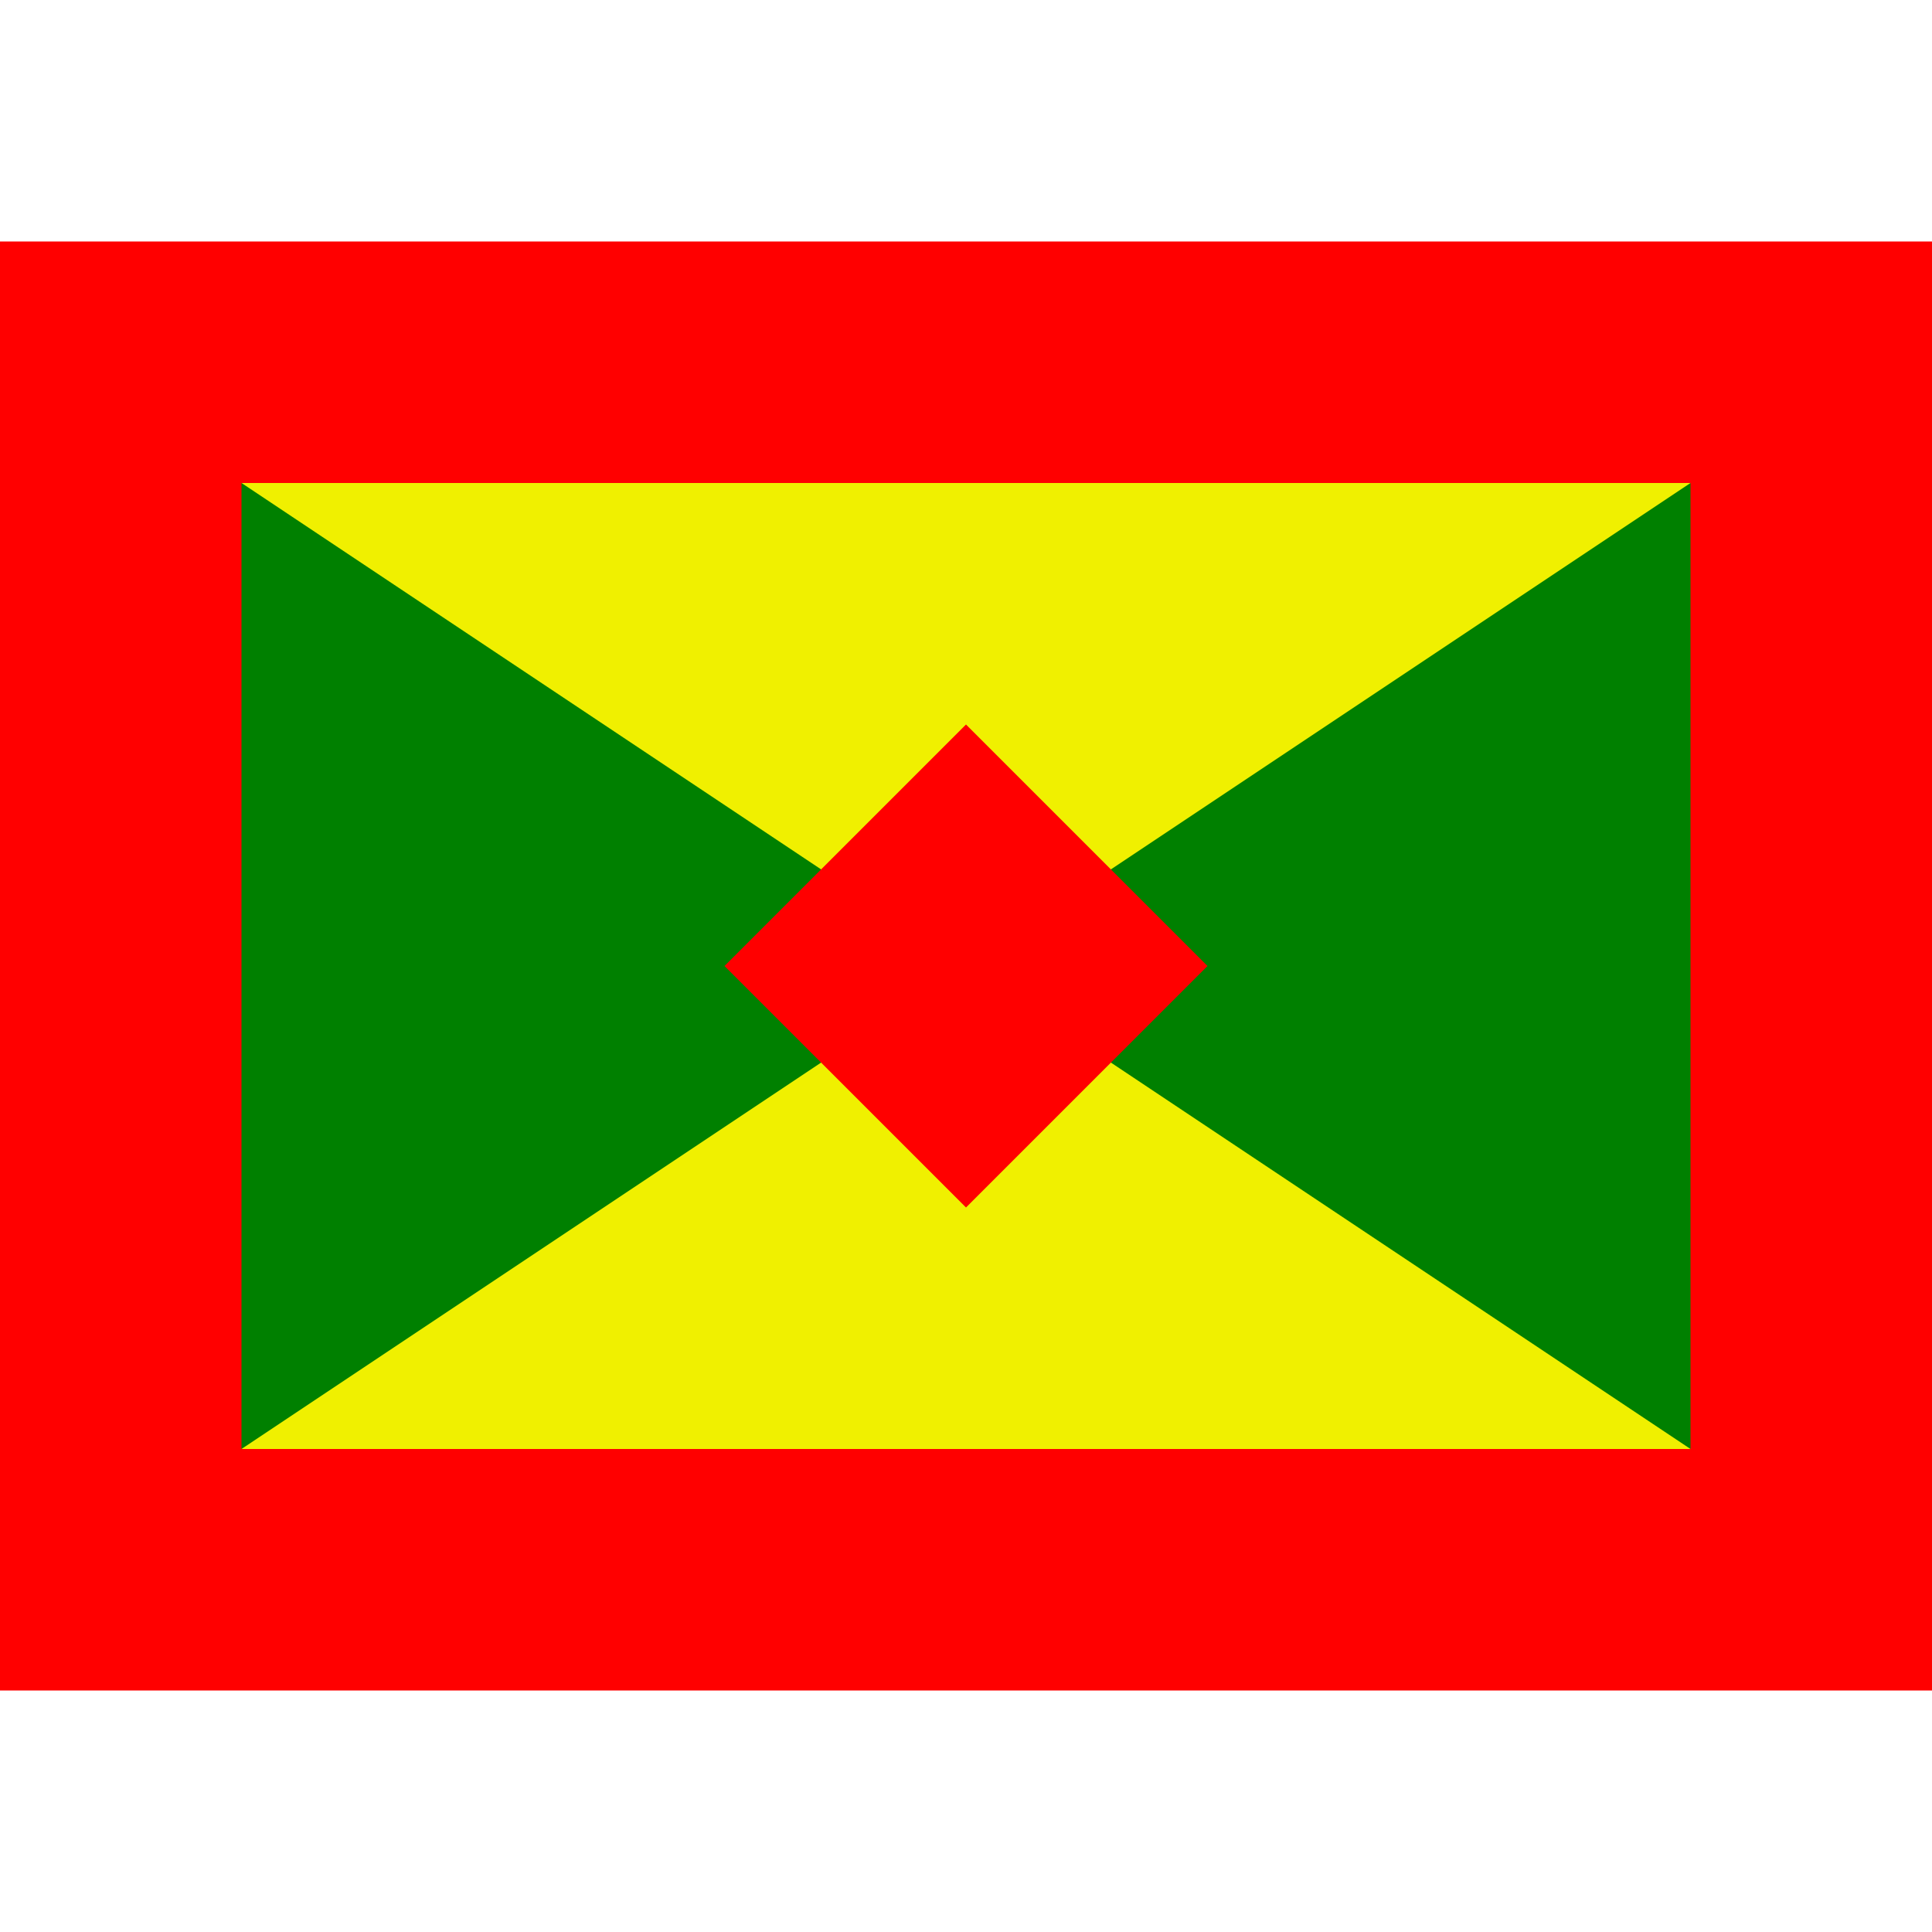 <svg xmlns="http://www.w3.org/2000/svg" viewBox="0 0 8 8"><path d="M0,7L0,1L8,1L8,7" fill="#ff0000"></path><path d="M1,6L1,2L7,2L7,6" fill="#008000"></path><path d="M7,6L1,2L7,2L1,6" fill="#f0f000"></path><path d="M3,4L4,3L5,4L4,5" fill="#ff0000"></path></svg>